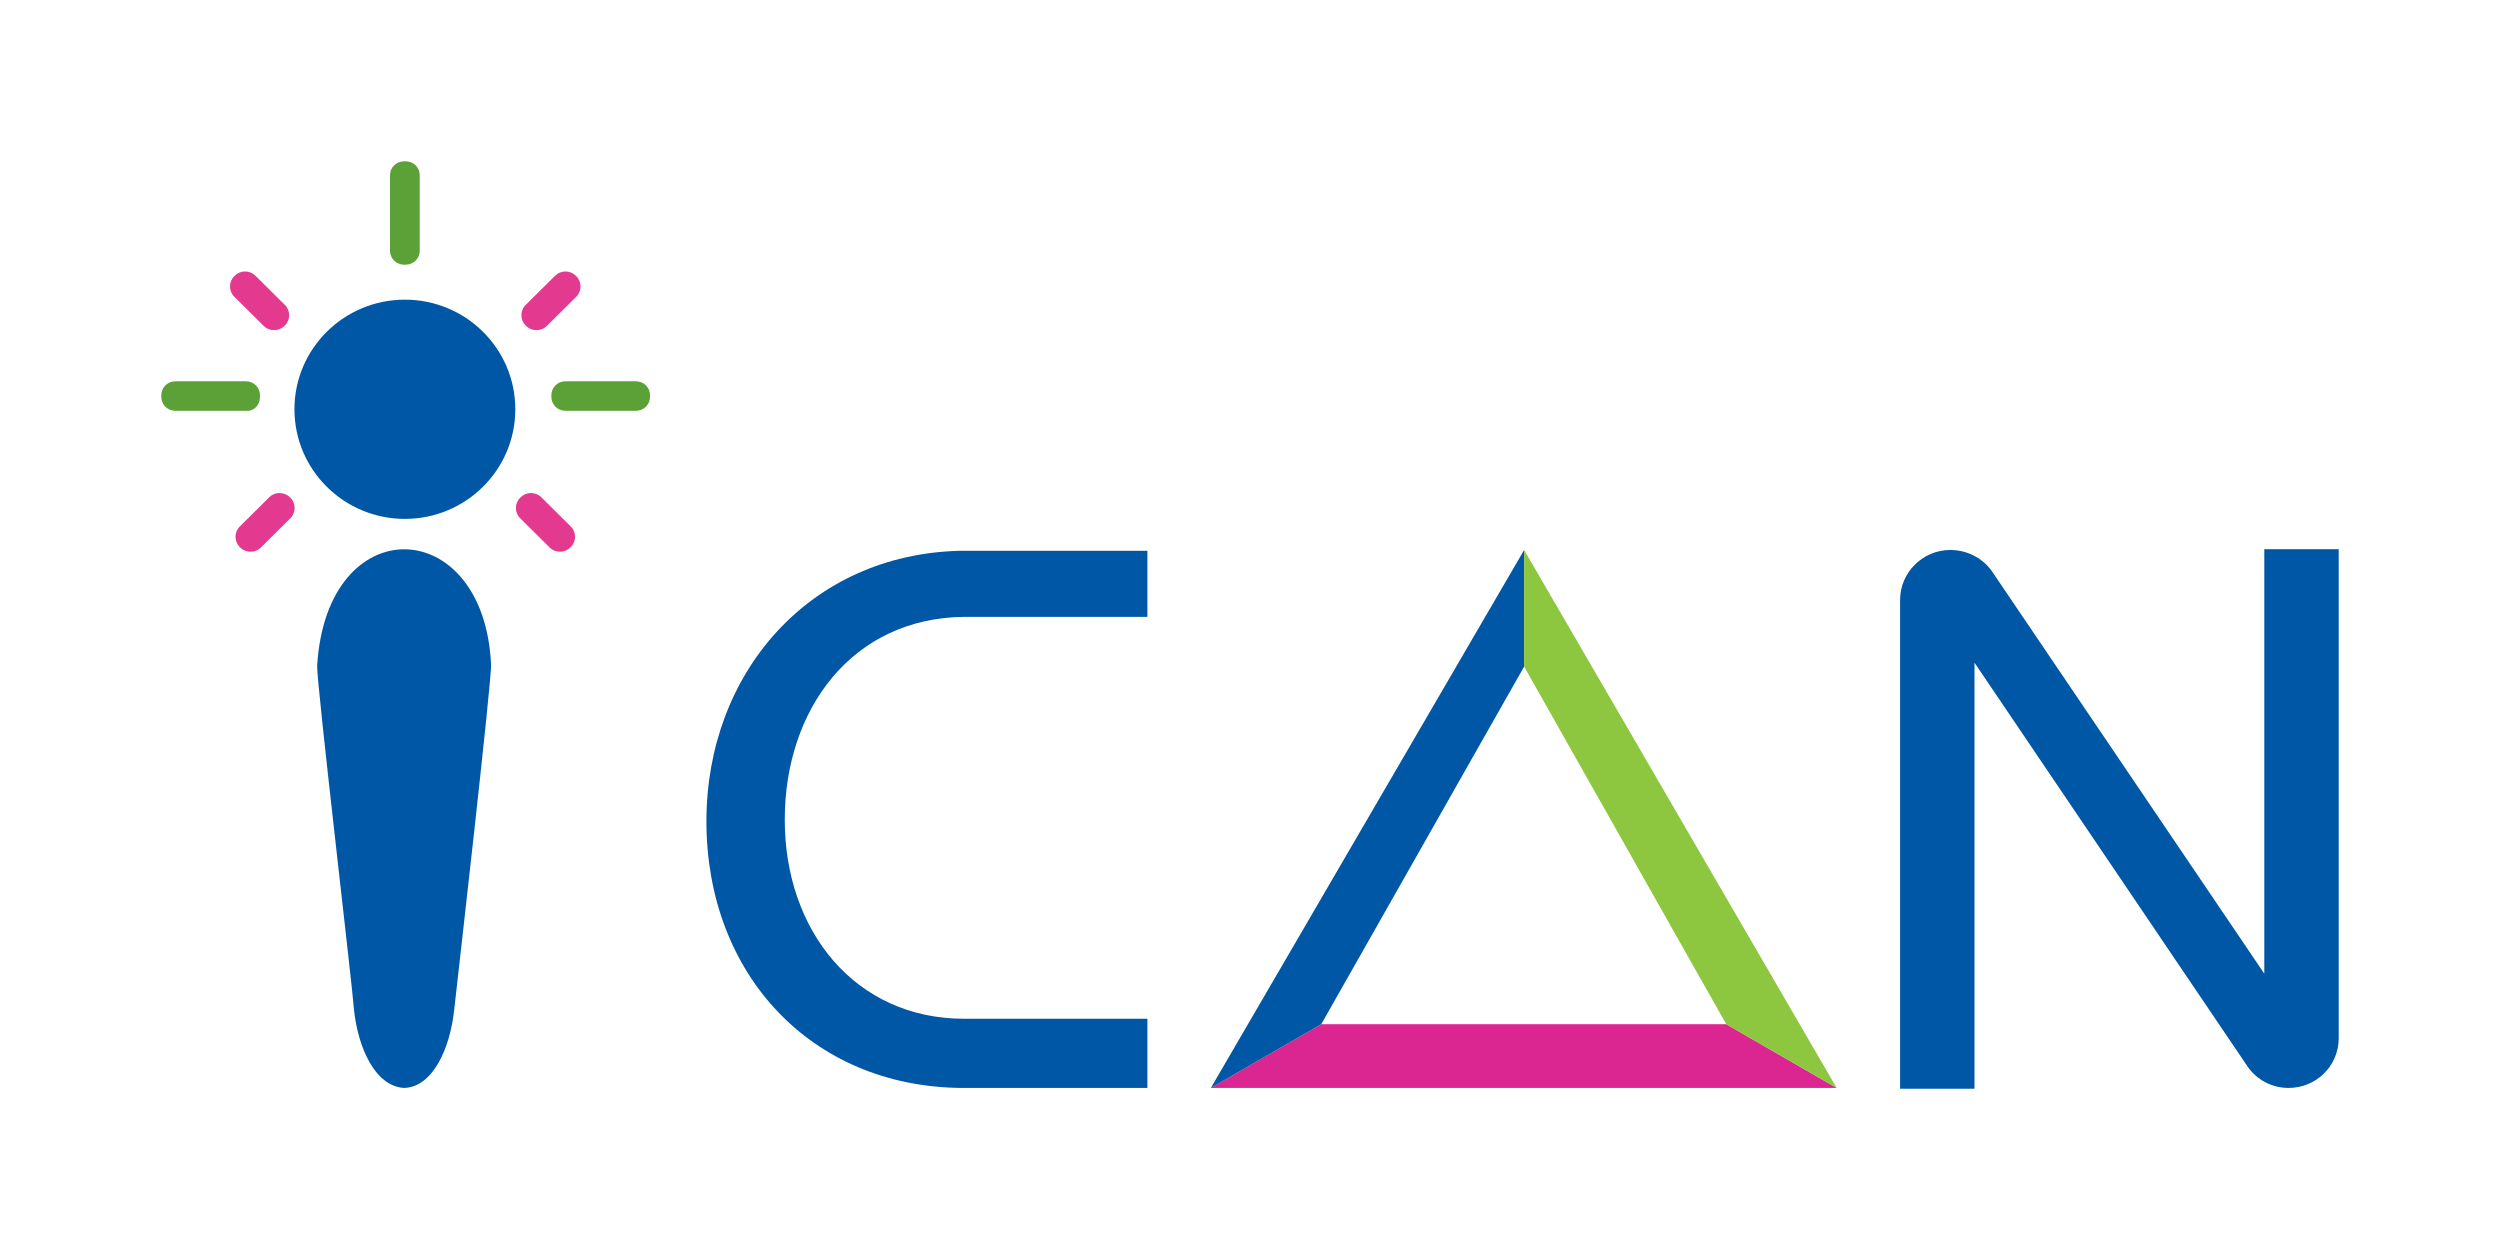 <svg width="104" height="52" viewBox="0 0 104 52" fill="none" xmlns="http://www.w3.org/2000/svg">
<path d="M13.194 27.698C13.161 28.345 14.66 41.022 14.725 41.992C14.888 43.576 15.605 45.193 16.81 45.258C18.016 45.226 18.733 43.576 18.896 41.992C18.993 41.119 20.492 28.021 20.427 27.633C20.134 21.36 13.585 21.133 13.194 27.698Z" fill="#0057A5"/>
<path d="M21.893 13.566C22.121 13.792 22.512 13.792 22.741 13.566L23.979 12.337C24.207 12.11 24.207 11.722 23.979 11.496L23.946 11.463C23.718 11.237 23.327 11.237 23.099 11.463L21.861 12.692C21.633 12.919 21.633 13.307 21.861 13.533L21.893 13.566Z" fill="#E33A8F"/>
<path d="M26.455 15.861H23.523C23.197 15.861 22.936 16.12 22.936 16.444V16.508C22.936 16.832 23.197 17.09 23.523 17.09H26.455C26.781 17.09 27.041 16.832 27.041 16.508V16.444C27.041 16.12 26.781 15.861 26.455 15.861Z" fill="#5CA038"/>
<path d="M22.512 20.68C22.284 20.454 21.893 20.454 21.665 20.68L21.633 20.712C21.405 20.939 21.405 21.327 21.633 21.553L22.871 22.782C23.099 23.009 23.49 23.009 23.718 22.782L23.751 22.75C23.979 22.523 23.979 22.135 23.751 21.909L22.512 20.68Z" fill="#E33A8F"/>
<path d="M12.053 20.68C11.825 20.454 11.434 20.454 11.206 20.68L9.968 21.909C9.74 22.135 9.74 22.523 9.968 22.75L10.001 22.782C10.229 23.009 10.62 23.009 10.848 22.782L12.086 21.553C12.314 21.327 12.314 20.939 12.086 20.712L12.053 20.68Z" fill="#E33A8F"/>
<path d="M10.815 16.508V16.444C10.815 16.12 10.555 15.861 10.229 15.861H7.296C6.97 15.861 6.71 16.12 6.71 16.444V16.508C6.71 16.832 6.97 17.09 7.296 17.09H10.229C10.555 17.123 10.815 16.864 10.815 16.508Z" fill="#5CA038"/>
<path d="M10.978 13.566C11.206 13.792 11.597 13.792 11.825 13.566L11.858 13.533C12.086 13.307 12.086 12.919 11.858 12.692L10.62 11.463C10.392 11.237 10.001 11.237 9.772 11.463L9.74 11.496C9.512 11.722 9.512 12.11 9.74 12.337L10.978 13.566Z" fill="#E33A8F"/>
<path d="M16.81 11.011H16.876C17.201 11.011 17.462 10.752 17.462 10.429V7.292C17.462 6.968 17.201 6.71 16.876 6.71H16.81C16.485 6.71 16.224 6.968 16.224 7.292V10.429C16.224 10.752 16.485 11.011 16.81 11.011Z" fill="#5CA038"/>
<path d="M16.843 21.586C19.38 21.586 21.437 19.544 21.437 17.026C21.437 14.507 19.38 12.466 16.843 12.466C14.306 12.466 12.249 14.507 12.249 17.026C12.249 19.544 14.306 21.586 16.843 21.586Z" fill="#0057A5"/>
<path d="M39.977 22.912C33.688 23.041 29.387 27.989 29.387 34.166C29.387 40.504 33.721 45.194 39.977 45.258H47.732V42.38H40.107C35.578 42.38 32.646 38.726 32.646 34.101C32.646 29.509 35.448 25.693 40.14 25.661H47.732V22.912H39.977Z" fill="#0057A5"/>
<path d="M94.195 22.847V40.504L82.856 23.752C82.465 23.203 81.814 22.879 81.129 22.879C79.989 22.879 79.044 23.817 79.044 24.949V45.29H82.139V27.568L93.511 44.385C93.902 44.934 94.521 45.258 95.205 45.258C96.345 45.258 97.29 44.352 97.29 43.188V22.847H94.195Z" fill="#0057A5"/>
<path d="M71.811 42.606H54.965L50.371 45.258H76.405L71.811 42.606Z" fill="#DB2590"/>
<path d="M63.404 27.73V22.879L50.371 45.258L54.965 42.606L63.404 27.73Z" fill="#0057A5"/>
<path d="M63.404 27.73L71.811 42.606L76.405 45.258L63.404 22.879V27.73Z" fill="#8DC63F"/>
</svg>
